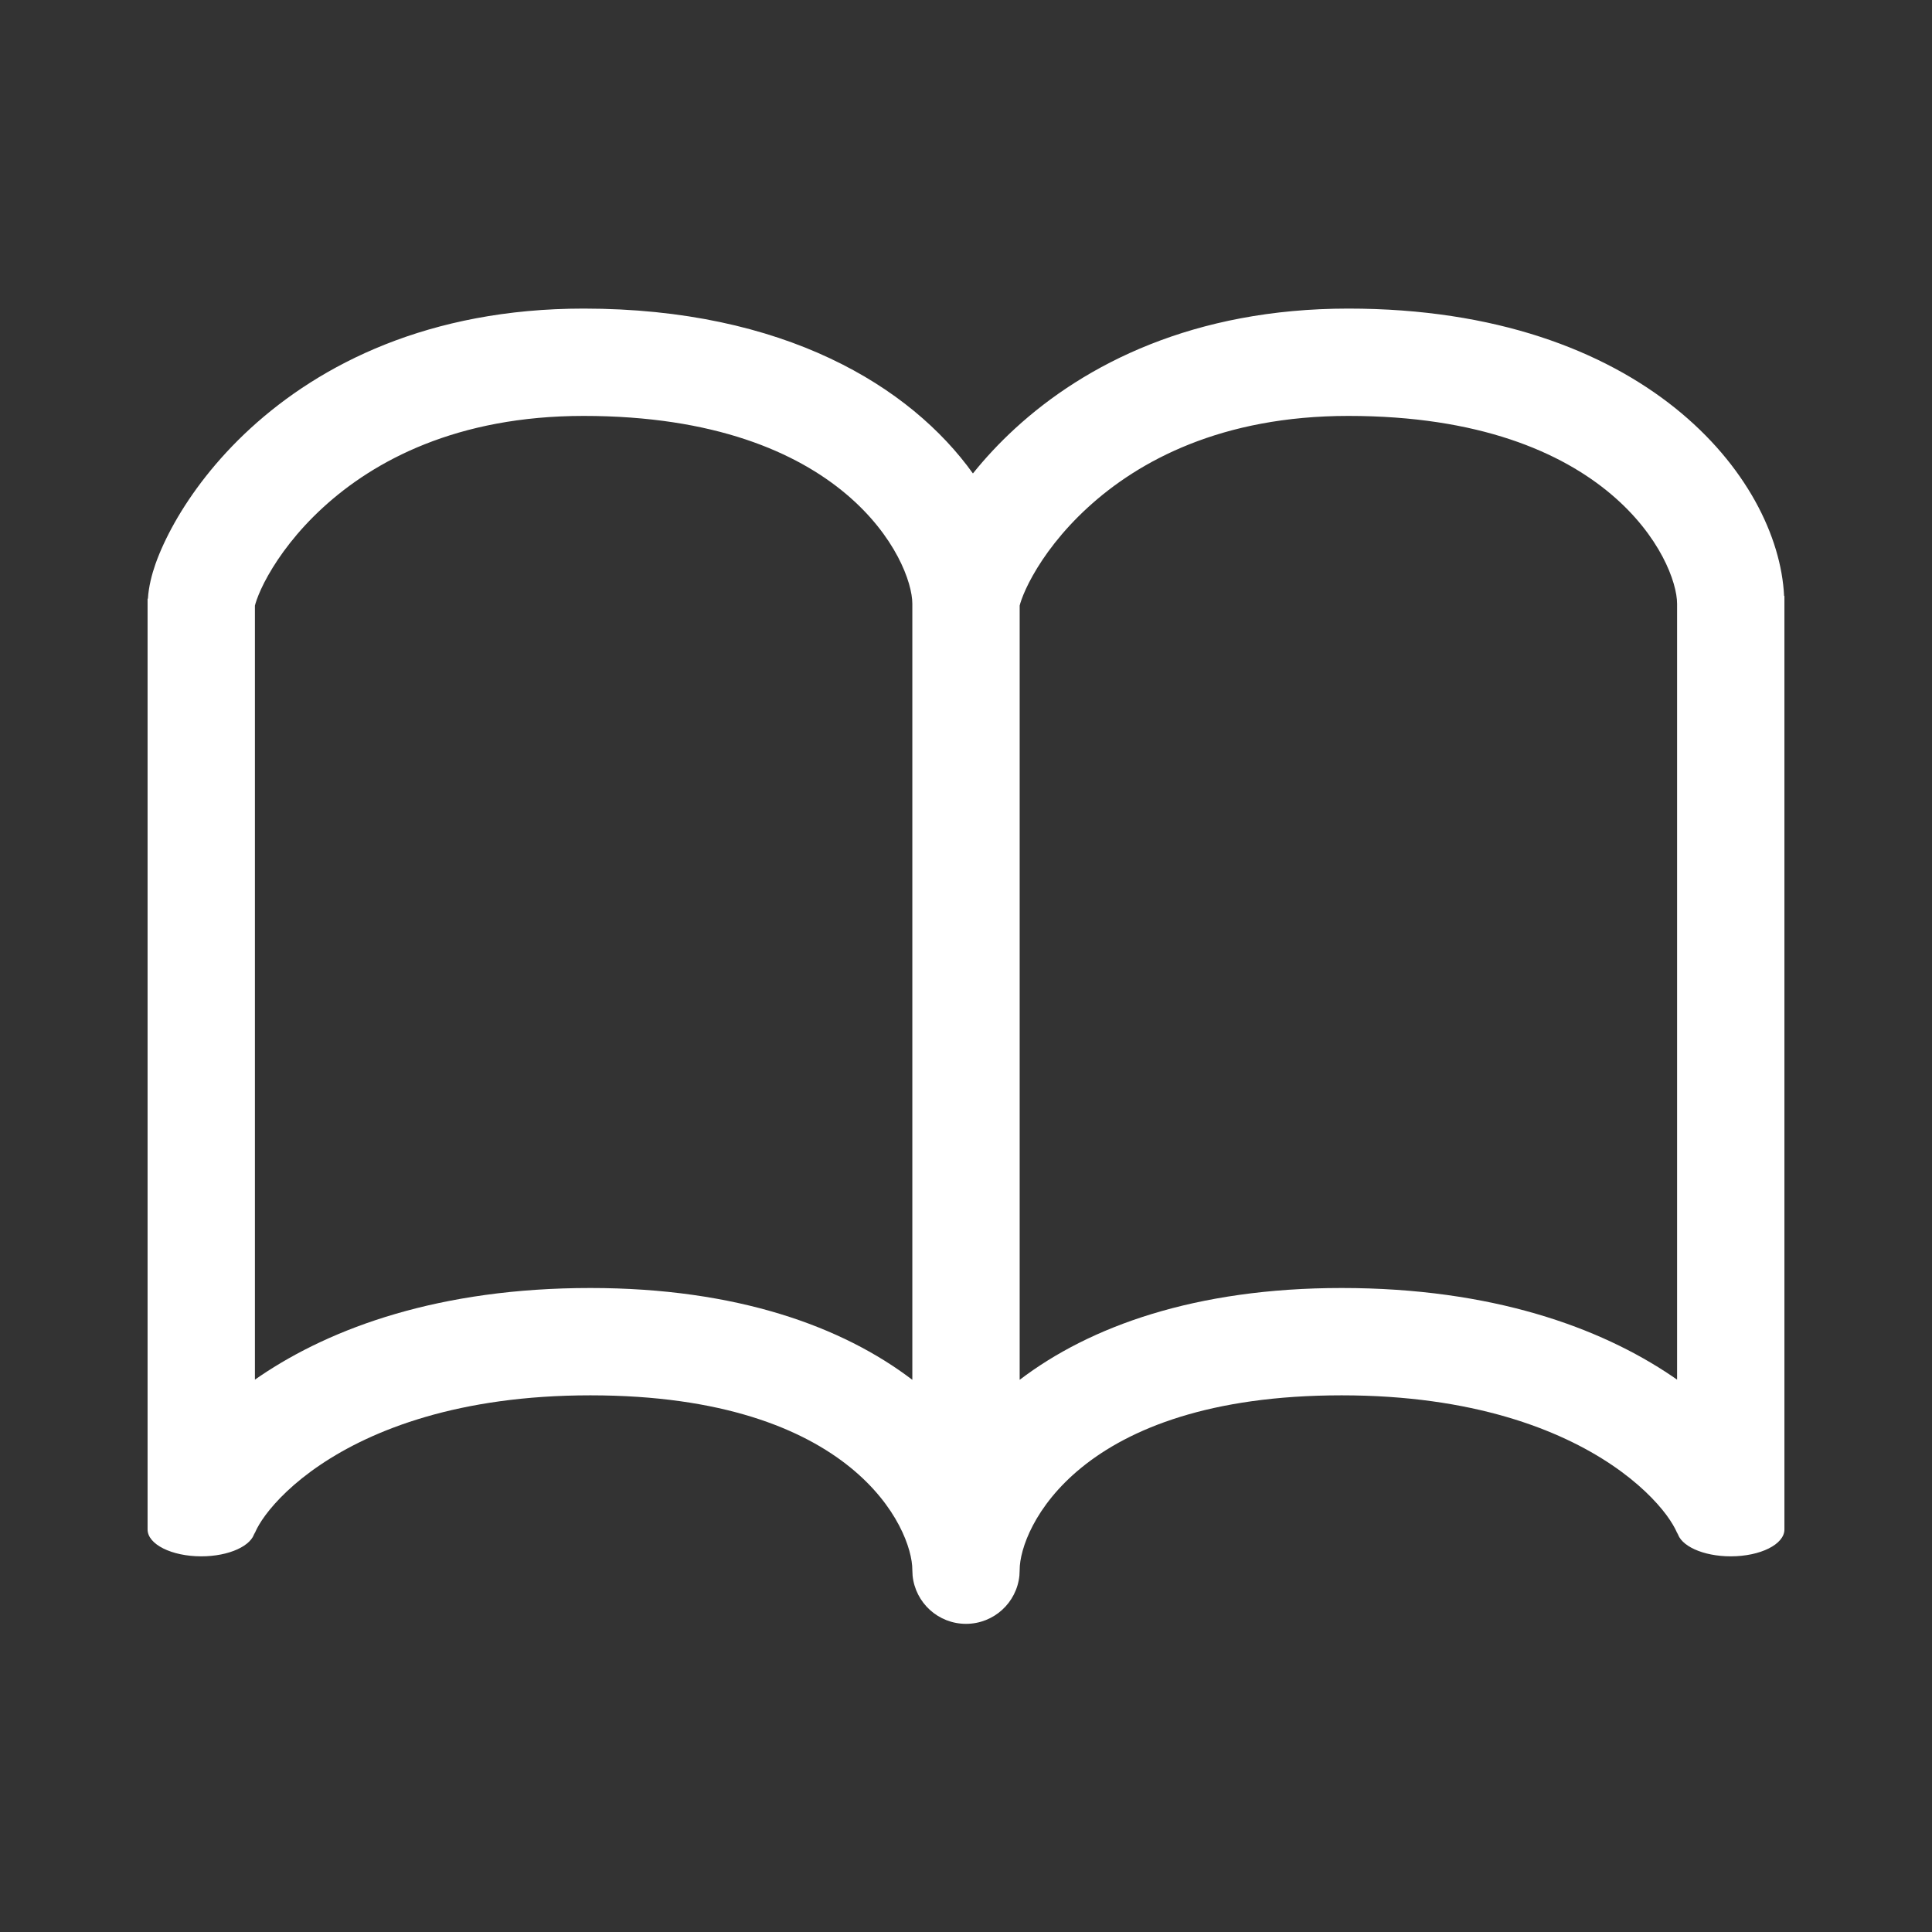 <svg width="36" height="36" viewBox="0 0 36 36" fill="none" xmlns="http://www.w3.org/2000/svg">
<rect x="0" y="0" width="36" height="36" fill="#333333" stroke="none"/>
<path fill-rule="evenodd" clip-rule="evenodd" d="M25.125 5.75C30.626 5.75 33.137 8.893 33.244 11.104H33.25V28.5C33.25 28.776 32.802 29 32.25 29C31.732 29 31.306 28.803 31.255 28.551L31.259 28.588C31.257 28.582 31.252 28.566 31.239 28.538C31.209 28.471 31.151 28.366 31.053 28.232C30.856 27.967 30.526 27.629 30.034 27.297C29.059 26.638 27.445 26 25 26C20.082 26 19 28.499 19 29.25V29.258L18.995 29.36C18.944 29.865 18.518 30.258 18 30.258C17.482 30.258 17.056 29.865 17.005 29.36L17 29.258V29.25C17 28.499 15.918 26 11 26C8.555 26 6.941 26.638 5.966 27.297C5.474 27.629 5.144 27.967 4.947 28.232C4.848 28.366 4.791 28.471 4.761 28.538C4.748 28.566 4.743 28.582 4.741 28.588L4.745 28.551C4.694 28.803 4.268 29 3.75 29C3.198 29 2.75 28.776 2.75 28.5V11.156H2.756C2.77 10.927 2.831 10.698 2.897 10.509C2.981 10.272 3.101 10.011 3.254 9.739C3.561 9.195 4.024 8.571 4.668 7.981C5.97 6.788 7.989 5.75 10.875 5.75C14.61 5.75 16.967 7.2 18.129 8.822C18.354 8.542 18.616 8.258 18.918 7.981C20.22 6.788 22.239 5.75 25.125 5.75ZM10.875 7.75C8.511 7.75 6.968 8.587 6.02 9.456C5.538 9.897 5.205 10.352 4.996 10.722C4.892 10.906 4.824 11.062 4.784 11.174C4.763 11.234 4.754 11.27 4.75 11.285V25.708C4.782 25.686 4.814 25.663 4.847 25.641C6.184 24.737 8.195 24 11 24C13.726 24 15.696 24.717 17 25.711V11.25C17 10.465 15.751 7.75 10.875 7.75ZM25.125 7.75C22.761 7.75 21.218 8.587 20.27 9.456C19.788 9.897 19.454 10.352 19.246 10.722C19.142 10.906 19.074 11.062 19.034 11.174C19.013 11.234 19.003 11.27 19 11.285V25.711C20.304 24.717 22.274 24 25 24C27.805 24 29.816 24.737 31.153 25.641C31.186 25.663 31.218 25.686 31.25 25.708V11.25C31.25 10.465 30.001 7.75 25.125 7.75Z" fill="white"/>
</svg>
